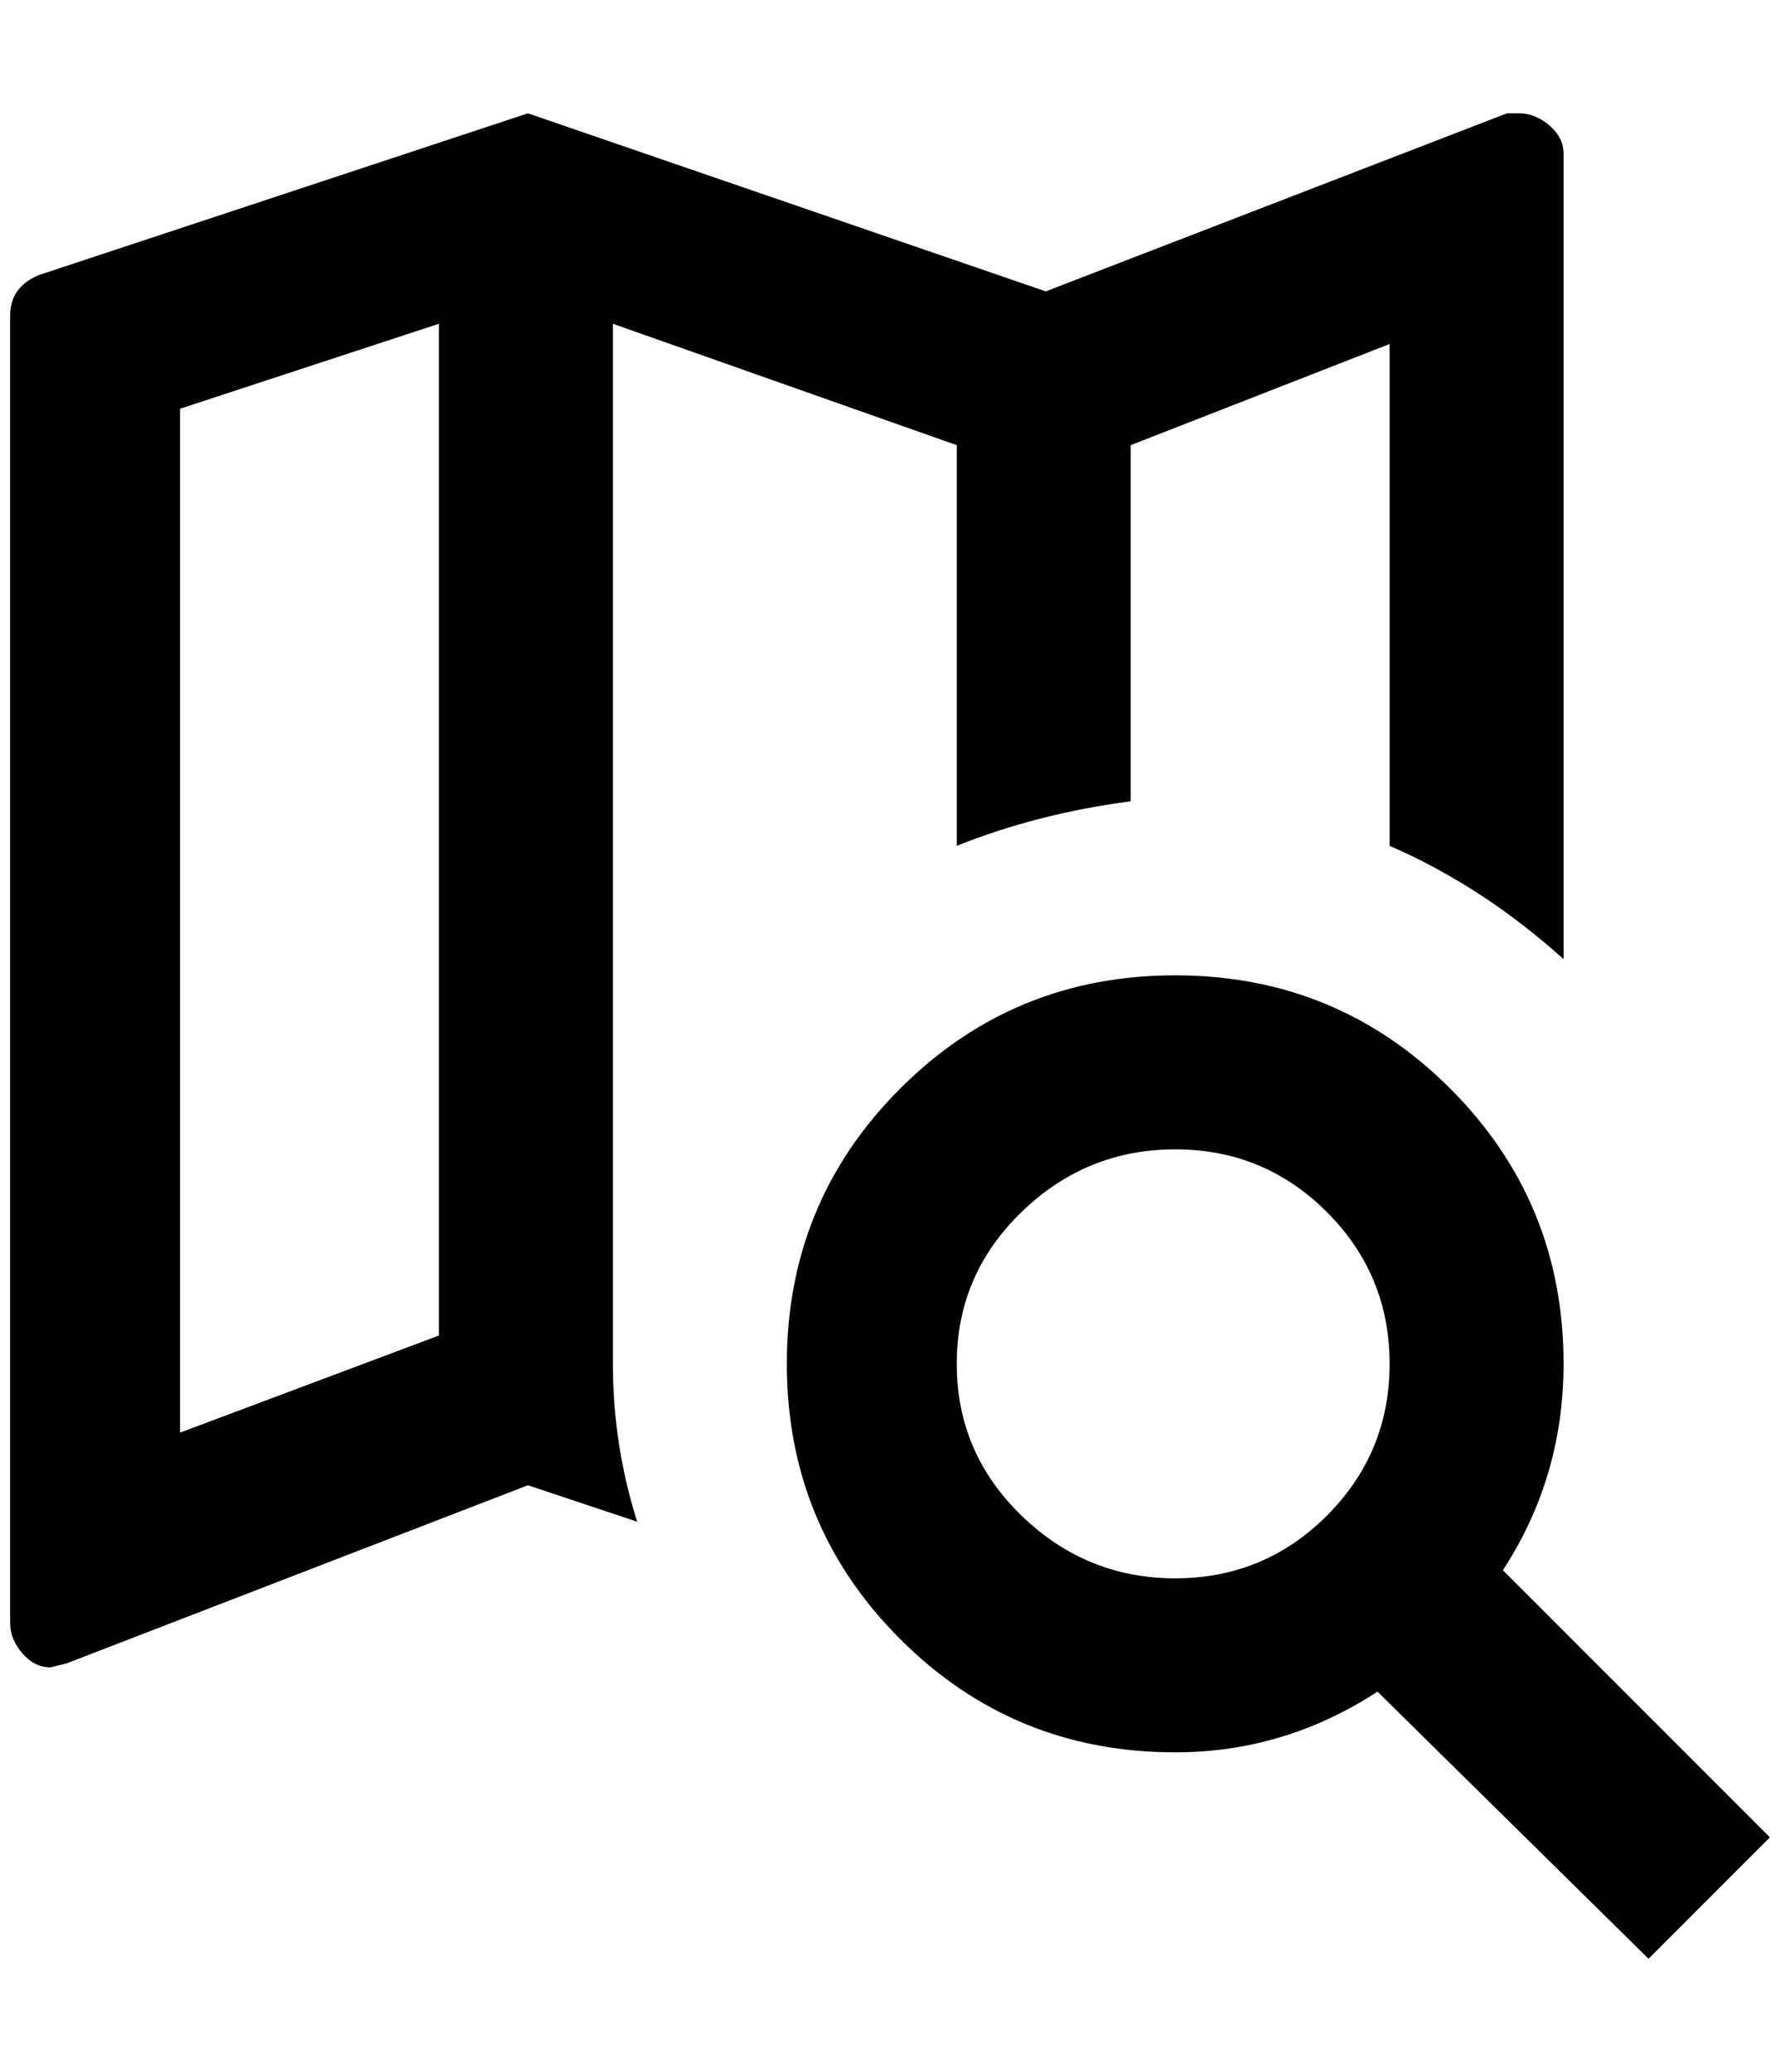 <?xml version="1.0" standalone="no"?>
<!DOCTYPE svg PUBLIC "-//W3C//DTD SVG 1.1//EN" "http://www.w3.org/Graphics/SVG/1.1/DTD/svg11.dtd" >
<svg xmlns="http://www.w3.org/2000/svg" xmlns:xlink="http://www.w3.org/1999/xlink" version="1.1" viewBox="-10 0 1760 2048">
   <path fill="currentColor"
d="M1152 964q160 0 272 112t112 272q0 112 -60 204l264 264l-120 120l-268 -264q-92 60 -200 60q-160 0 -272 -112t-112 -272t112 -272t272 -112zM1152 1136q-88 0 -152 62t-64 150t64 150t152 62t150 -62t62 -150t-62 -150t-150 -62zM1492 112q16 0 30 12t14 28v796
q-80 -72 -172 -112v-496l-256 100v352q-92 12 -172 44v-396l-340 -120v1028q0 80 24 156l-108 -36l-456 176l-16 4q-16 0 -28 -14t-12 -30v-1292q0 -28 28 -40l484 -160l512 176l456 -176h12zM168 404v1012l256 -96v-1000z" />
</svg>
